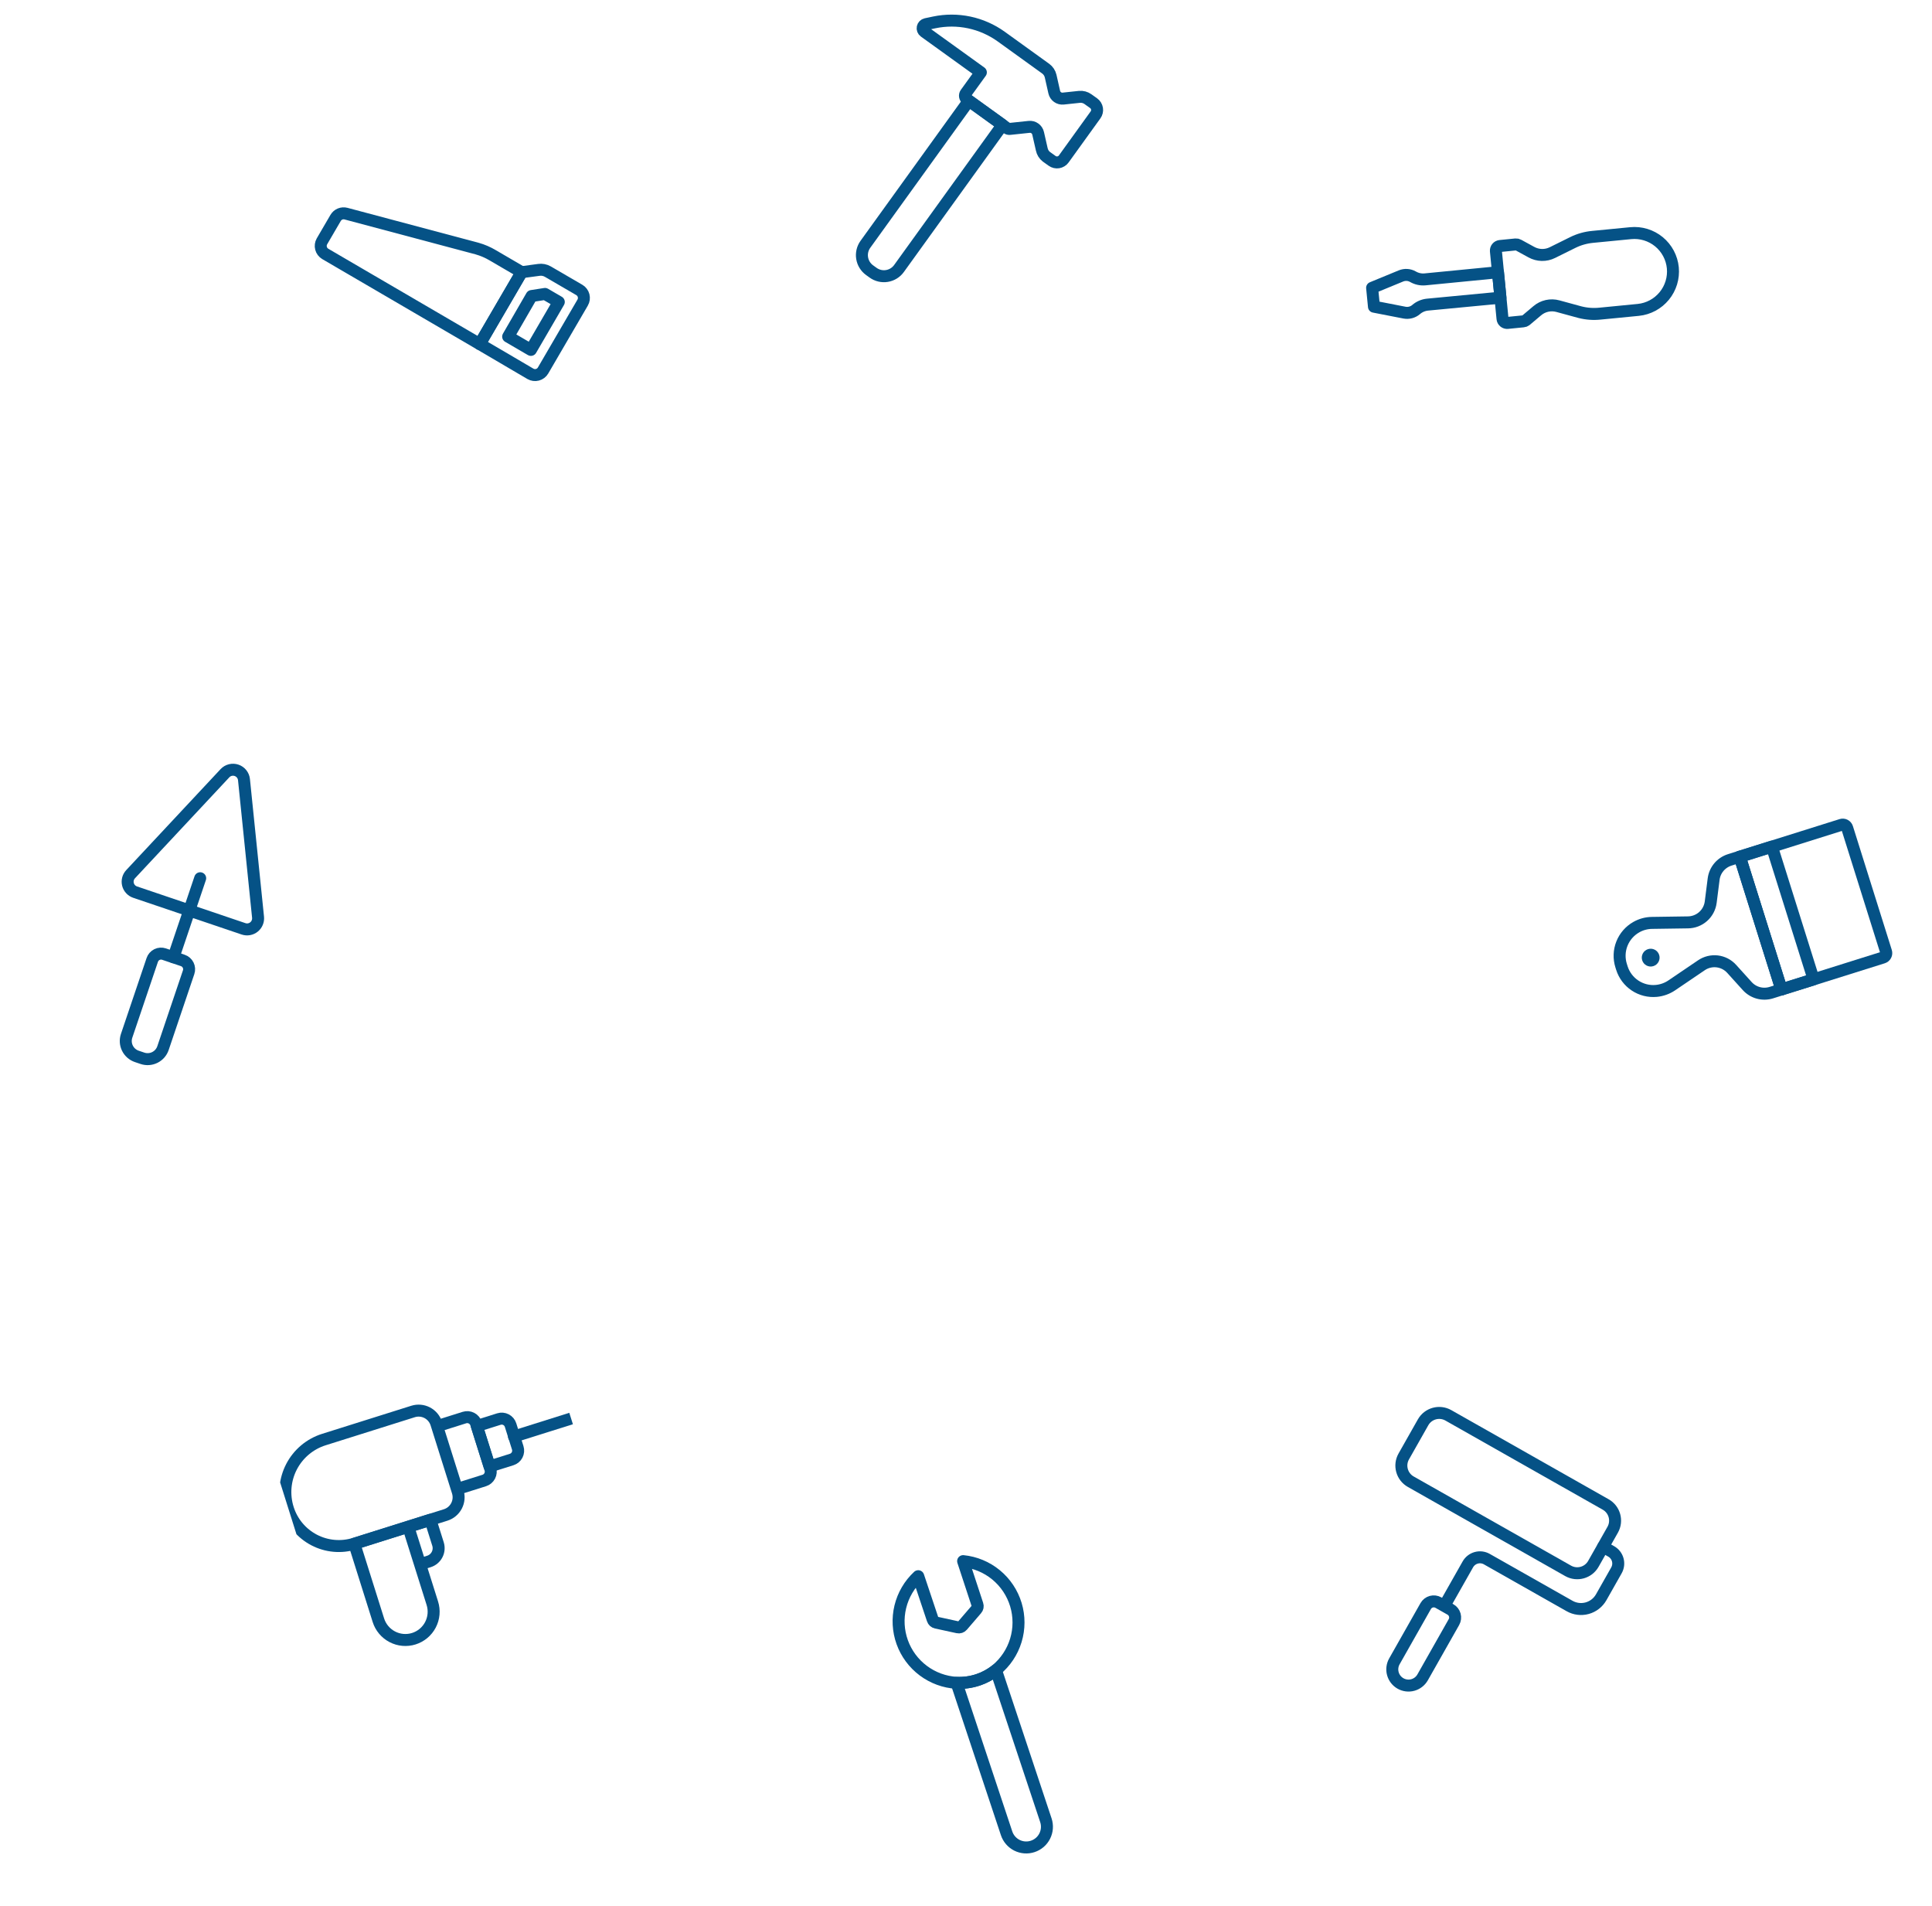 <svg width="293" height="289" viewBox="0 0 293 289" fill="none" xmlns="http://www.w3.org/2000/svg">
<g clip-path="url(#clip0_1101_5524)">
<path d="M50.901 33.04L48.822 36.603C48.642 36.922 48.594 37.298 48.688 37.651C48.781 38.005 49.009 38.308 49.322 38.497L72.752 52.173L79.117 41.274L74.753 38.728C74 38.276 73.189 37.927 72.343 37.689L52.47 32.394C52.174 32.316 51.861 32.337 51.577 32.453C51.294 32.57 51.056 32.776 50.901 33.04Z" stroke="#055286" stroke-width="1.817" stroke-linecap="round" stroke-linejoin="round"/>
<path d="M79.103 41.275L72.752 52.173L80.442 56.687C80.763 56.872 81.144 56.924 81.503 56.83C81.862 56.736 82.169 56.504 82.357 56.184L88.358 45.892C88.452 45.733 88.513 45.556 88.539 45.373C88.564 45.189 88.553 45.002 88.507 44.823C88.46 44.644 88.378 44.475 88.266 44.328C88.154 44.18 88.014 44.056 87.853 43.963L83.086 41.188C82.675 40.949 82.196 40.856 81.725 40.923L79.103 41.275Z" stroke="#055286" stroke-width="1.817" stroke-linecap="round" stroke-linejoin="round"/>
<path d="M84.745 45.789L80.516 53.056L77.065 51.044L80.624 44.887L82.657 44.571L84.745 45.789Z" stroke="#055286" stroke-width="1.817" stroke-linecap="round" stroke-linejoin="round"/>
</g>
<g clip-path="url(#clip1_1101_5524)">
<path d="M243.512 228.13L219.652 214.614C218.301 213.849 216.584 214.324 215.819 215.675L212.891 220.845C212.125 222.197 212.6 223.913 213.952 224.678L237.812 238.194C239.163 238.959 240.879 238.484 241.645 237.133L244.573 231.963C245.339 230.612 244.864 228.895 243.512 228.13Z" stroke="#055286" stroke-width="1.817" stroke-linecap="round" stroke-linejoin="round"/>
<path d="M219.038 243.519L222.611 237.211C222.887 236.725 223.345 236.367 223.884 236.218C224.423 236.069 224.999 236.14 225.486 236.416L238.04 243.527C238.851 243.986 239.812 244.105 240.711 243.856C241.609 243.607 242.372 243.012 242.832 242.201L245.143 238.12C245.419 237.633 245.49 237.057 245.341 236.518C245.192 235.978 244.834 235.521 244.347 235.245L243.124 234.552M218.133 243.006L219.968 244.046C220.293 244.23 220.531 244.535 220.63 244.894C220.73 245.254 220.682 245.638 220.499 245.962L215.751 254.344C215.429 254.912 214.895 255.329 214.266 255.503C213.637 255.677 212.965 255.594 212.397 255.272C211.829 254.951 211.412 254.417 211.238 253.788C211.064 253.159 211.147 252.486 211.468 251.918L216.216 243.537C216.4 243.212 216.705 242.974 217.064 242.874C217.424 242.775 217.808 242.822 218.133 243.006Z" stroke="#055286" stroke-width="1.817" stroke-linecap="round" stroke-linejoin="round"/>
</g>
<g clip-path="url(#clip2_1101_5524)">
<path d="M49.122 218.286L62.642 214.029C63.354 213.805 64.125 213.872 64.787 214.217C65.448 214.562 65.946 215.155 66.17 215.867L69.422 226.195C69.646 226.906 69.578 227.678 69.234 228.339C68.889 229.001 68.296 229.498 67.584 229.722L53.809 234.06C52.795 234.379 51.728 234.495 50.669 234.402C49.61 234.308 48.58 234.007 47.638 233.515C46.695 233.023 45.859 232.35 45.177 231.535C44.495 230.719 43.981 229.777 43.663 228.763C43.333 227.716 43.212 226.615 43.307 225.522C43.403 224.429 43.713 223.366 44.22 222.393C44.727 221.42 45.421 220.556 46.262 219.851C47.103 219.147 48.075 218.615 49.122 218.286ZM66.292 216.256L70.437 214.95C70.793 214.838 71.178 214.872 71.509 215.045C71.84 215.217 72.088 215.514 72.201 215.869L74.361 222.73C74.473 223.086 74.439 223.472 74.267 223.802C74.094 224.133 73.798 224.382 73.442 224.494L69.297 225.799L66.292 216.256Z" stroke="#055286" stroke-width="1.817" stroke-linecap="round" stroke-linejoin="round"/>
<path d="M86.679 215.077L77.947 217.826" stroke="#055286" stroke-width="1.817" stroke-linecap="round" stroke-linejoin="round"/>
<path d="M61.916 231.507L53.727 234.085L53.734 234.083L57.385 245.679C57.554 246.216 57.828 246.715 58.19 247.146C58.552 247.578 58.995 247.934 59.495 248.194C59.994 248.455 60.54 248.614 61.101 248.663C61.662 248.713 62.227 248.651 62.765 248.482C63.302 248.313 63.8 248.039 64.232 247.677C64.664 247.315 65.02 246.872 65.28 246.373C65.54 245.873 65.7 245.327 65.749 244.766C65.798 244.205 65.737 243.64 65.567 243.102L61.916 231.507ZM61.916 231.507L65.269 230.451L66.427 234.126C66.595 234.66 66.544 235.238 66.285 235.734C66.027 236.23 65.582 236.604 65.048 236.772L63.707 237.194L61.916 231.507ZM72.314 216.232L75.667 215.176C76.023 215.064 76.408 215.097 76.739 215.27C77.07 215.442 77.319 215.739 77.43 216.095L78.518 219.548C78.63 219.904 78.596 220.29 78.424 220.621C78.252 220.951 77.955 221.2 77.599 221.312L74.246 222.368L72.314 216.232Z" stroke="#055286" stroke-width="1.817" stroke-linecap="round" stroke-linejoin="round"/>
</g>
<g clip-path="url(#clip3_1101_5524)">
<path d="M214.284 41.96C214.01 41.803 213.704 41.711 213.39 41.69C213.075 41.669 212.76 41.721 212.468 41.84L208.09 43.643L208.37 46.504L213.003 47.407C213.312 47.465 213.63 47.453 213.934 47.372C214.238 47.292 214.52 47.144 214.759 46.94C215.245 46.517 215.852 46.256 216.493 46.193L227.555 45.139L227.181 41.281L216.132 42.361C215.489 42.424 214.843 42.284 214.284 41.96Z" stroke="#055286" stroke-width="1.817" stroke-linecap="round" stroke-linejoin="round"/>
<path d="M231.024 48.726L228.633 48.965C228.541 48.974 228.448 48.965 228.359 48.938C228.271 48.91 228.189 48.866 228.117 48.807C228.046 48.748 227.987 48.676 227.943 48.594C227.9 48.512 227.873 48.423 227.865 48.331L226.862 38.059C226.848 37.878 226.904 37.698 227.019 37.557C227.135 37.416 227.3 37.326 227.481 37.304L229.871 37.066C230.01 37.053 230.149 37.084 230.269 37.154L232.236 38.23C232.723 38.499 233.268 38.647 233.824 38.66C234.38 38.673 234.931 38.55 235.43 38.303C236.39 37.828 237.602 37.224 238.531 36.767C239.472 36.303 240.491 36.015 241.536 35.918L247.303 35.356C248.068 35.281 248.84 35.357 249.575 35.581C250.31 35.804 250.993 36.171 251.587 36.658C252.18 37.146 252.672 37.746 253.034 38.424C253.395 39.102 253.62 39.844 253.695 40.609C253.842 42.148 253.374 43.683 252.394 44.878C251.413 46.074 250 46.834 248.462 46.991L242.695 47.554C241.657 47.667 240.607 47.592 239.595 47.332L236.263 46.423C235.723 46.275 235.155 46.262 234.608 46.384C234.062 46.507 233.553 46.761 233.128 47.125L231.39 48.589C231.284 48.668 231.156 48.716 231.024 48.726Z" stroke="#055286" stroke-width="1.817" stroke-linecap="round" stroke-linejoin="round"/>
</g>
<g clip-path="url(#clip4_1101_5524)">
<path d="M280.135 125.531L286.035 144.314C286.091 144.492 286.074 144.685 285.987 144.85C285.901 145.015 285.753 145.14 285.575 145.196L270.146 150.042L263.824 129.918L279.253 125.071C279.431 125.015 279.624 125.033 279.789 125.119C279.954 125.205 280.079 125.353 280.135 125.531Z" stroke="#055286" stroke-width="1.817" stroke-linecap="round" stroke-linejoin="round"/>
<path d="M259.441 136.793L259.884 133.301C259.969 132.634 260.244 132.006 260.675 131.49C261.106 130.975 261.676 130.594 262.317 130.392L263.859 129.907L270.181 150.031L268.638 150.516C267.998 150.718 267.313 150.731 266.665 150.556C266.017 150.381 265.433 150.024 264.982 149.527L262.621 146.916C262.051 146.284 261.271 145.881 260.427 145.78C259.582 145.68 258.729 145.889 258.027 146.369L253.531 149.417C252.834 149.888 252.03 150.176 251.192 150.255C250.056 150.361 248.917 150.074 247.966 149.442C247.015 148.81 246.309 147.871 245.967 146.782L245.855 146.426C245.512 145.338 245.552 144.165 245.97 143.103C246.387 142.041 247.157 141.154 248.149 140.591C248.878 140.175 249.701 139.952 250.54 139.943L255.976 139.864C256.828 139.859 257.648 139.544 258.286 138.979C258.923 138.415 259.333 137.638 259.441 136.793Z" stroke="#055286" stroke-width="1.817" stroke-linecap="round" stroke-linejoin="round"/>
<path d="M249.049 145.615C249.273 146.326 250.031 146.722 250.742 146.498C251.453 146.275 251.849 145.517 251.625 144.806C251.402 144.094 250.644 143.699 249.933 143.922C249.221 144.146 248.826 144.903 249.049 145.615Z" fill="#055286"/>
<path d="M275.044 148.504L268.723 128.38L263.859 129.907L270.181 150.032L275.044 148.504Z" stroke="#055286" stroke-width="1.817" stroke-linecap="round" stroke-linejoin="round"/>
</g>
<g clip-path="url(#clip5_1101_5524)">
<path d="M19.815 132.549L34.121 117.241C34.341 117.008 34.623 116.844 34.934 116.767C35.245 116.69 35.572 116.704 35.875 116.807C36.178 116.91 36.446 117.097 36.645 117.348C36.845 117.598 36.968 117.901 37.001 118.219L39.136 139.096C39.162 139.374 39.119 139.653 39.01 139.91C38.902 140.167 38.73 140.392 38.512 140.566C38.294 140.74 38.036 140.856 37.762 140.905C37.487 140.953 37.205 140.932 36.94 140.844L20.484 135.273C20.22 135.183 19.983 135.027 19.794 134.821C19.606 134.615 19.472 134.365 19.405 134.094C19.339 133.823 19.341 133.539 19.413 133.269C19.484 133 19.623 132.752 19.815 132.549Z" stroke="#055286" stroke-width="1.817" stroke-linecap="round" stroke-linejoin="round"/>
<path d="M26.314 145.155L30.36 133.171" stroke="#055286" stroke-width="1.817" stroke-linecap="round" stroke-linejoin="round"/>
<path d="M24.875 144.673L27.726 145.637C28.079 145.756 28.371 146.011 28.536 146.345C28.702 146.679 28.728 147.066 28.608 147.419L24.719 158.929C24.51 159.548 24.064 160.058 23.479 160.347C22.894 160.637 22.218 160.682 21.599 160.473L20.747 160.185C20.128 159.976 19.618 159.53 19.329 158.945C19.039 158.36 18.994 157.684 19.203 157.066L23.093 145.555C23.212 145.202 23.467 144.91 23.801 144.745C24.136 144.58 24.522 144.554 24.875 144.673Z" stroke="#055286" stroke-width="1.817" stroke-linecap="round" stroke-linejoin="round"/>
</g>
<path d="M148.753 10.976L146.461 14.147C146.364 14.282 146.324 14.451 146.35 14.615C146.377 14.78 146.467 14.927 146.601 15.026L152.712 19.434C152.837 19.527 152.993 19.567 153.148 19.547L156.073 19.238C156.38 19.204 156.69 19.285 156.941 19.466C157.193 19.646 157.369 19.913 157.437 20.215L157.992 22.648C158.085 23.095 158.334 23.494 158.695 23.773L159.56 24.391C159.832 24.587 160.171 24.666 160.502 24.612C160.833 24.558 161.129 24.375 161.325 24.103L166.141 17.424C166.24 17.289 166.31 17.136 166.349 16.974C166.388 16.812 166.395 16.644 166.369 16.479C166.343 16.314 166.284 16.157 166.197 16.015C166.11 15.873 165.995 15.749 165.86 15.652L165.002 15.04C164.625 14.765 164.159 14.64 163.694 14.688L161.248 14.948C160.94 14.982 160.63 14.901 160.379 14.72C160.127 14.54 159.951 14.273 159.883 13.971L159.335 11.538C159.23 11.086 158.965 10.687 158.59 10.413L151.84 5.548C150.389 4.505 148.737 3.775 146.989 3.404C145.241 3.034 143.436 3.031 141.687 3.396L140.421 3.663C140.301 3.69 140.192 3.751 140.106 3.838C140.02 3.926 139.961 4.036 139.936 4.156C139.91 4.276 139.92 4.401 139.964 4.515C140.008 4.63 140.083 4.73 140.182 4.802L148.753 10.976Z" stroke="#055286" stroke-width="1.817" stroke-linecap="round" stroke-linejoin="round"/>
<path d="M146.938 15.264L152.036 18.94L136.337 40.716C135.901 41.321 135.242 41.728 134.506 41.847C133.769 41.967 133.016 41.789 132.411 41.353L131.88 40.97C131.275 40.534 130.868 39.875 130.749 39.139C130.629 38.403 130.807 37.649 131.244 37.044L146.943 15.268L146.938 15.264Z" stroke="#055286" stroke-width="1.817" stroke-linecap="round" stroke-linejoin="round"/>
<g clip-path="url(#clip6_1101_5524)">
<path d="M139.255 239.006L141.449 245.567C141.487 245.686 141.555 245.792 141.647 245.876C141.739 245.959 141.852 246.017 141.973 246.042L145.25 246.756C145.376 246.786 145.508 246.78 145.631 246.739C145.755 246.697 145.864 246.623 145.948 246.524L148.095 244.025C148.18 243.93 148.237 243.815 148.262 243.69C148.286 243.566 148.276 243.437 148.234 243.318L146.064 236.722C147.9 236.908 149.64 237.634 151.064 238.808C152.488 239.982 153.532 241.551 154.066 243.317C154.599 245.084 154.597 246.969 154.061 248.735C153.524 250.5 152.477 252.068 151.051 253.239C150.233 253.893 149.304 254.397 148.309 254.726C147.264 255.071 146.166 255.223 145.067 255.174C143.241 255.066 141.487 254.424 140.022 253.327C138.557 252.231 137.446 250.729 136.827 249.007C136.209 247.285 136.109 245.42 136.54 243.642C136.972 241.864 137.916 240.252 139.255 239.006Z" stroke="#055286" stroke-width="1.817" stroke-linecap="round" stroke-linejoin="round"/>
<path d="M151.051 253.239C149.359 254.592 147.231 255.28 145.067 255.174L152.652 277.982C152.781 278.374 152.986 278.736 153.254 279.048C153.523 279.361 153.851 279.617 154.218 279.803C154.586 279.988 154.987 280.1 155.398 280.13C155.809 280.161 156.222 280.11 156.613 279.981C157.005 279.853 157.369 279.649 157.682 279.38C157.995 279.111 158.252 278.783 158.438 278.414C158.624 278.046 158.736 277.644 158.767 277.232C158.797 276.821 158.746 276.407 158.616 276.015L151.05 253.264L151.051 253.239Z" stroke="#055286" stroke-width="1.817" stroke-linecap="round" stroke-linejoin="round"/>
</g>
<defs>
<clipPath id="clip0_1101_5524">
<rect width="45" height="45" fill="white" transform="translate(48.656 68.936) rotate(-95.51)"/>
</clipPath>
<clipPath id="clip1_1101_5524">
<rect width="45" height="45" fill="white" transform="translate(215.037 208.525) rotate(29.529)"/>
</clipPath>
<clipPath id="clip2_1101_5524">
<rect width="45" height="45" fill="white" transform="translate(39.404 215.006) rotate(-17.479)"/>
</clipPath>
<clipPath id="clip3_1101_5524">
<rect width="45" height="45" fill="white" transform="translate(229.58 74.993) rotate(-131.538)"/>
</clipPath>
<clipPath id="clip4_1101_5524">
<rect width="45" height="45" fill="white" transform="translate(279.227 112.551) rotate(72.561)"/>
</clipPath>
<clipPath id="clip5_1101_5524">
<rect width="45" height="45" fill="white" transform="translate(0 124.271) rotate(-17.689)"/>
</clipPath>
<clipPath id="clip6_1101_5524">
<rect width="45" height="45" fill="white" transform="translate(118.391 262.277) rotate(-54.099)"/>
</clipPath>
</defs>
</svg>
